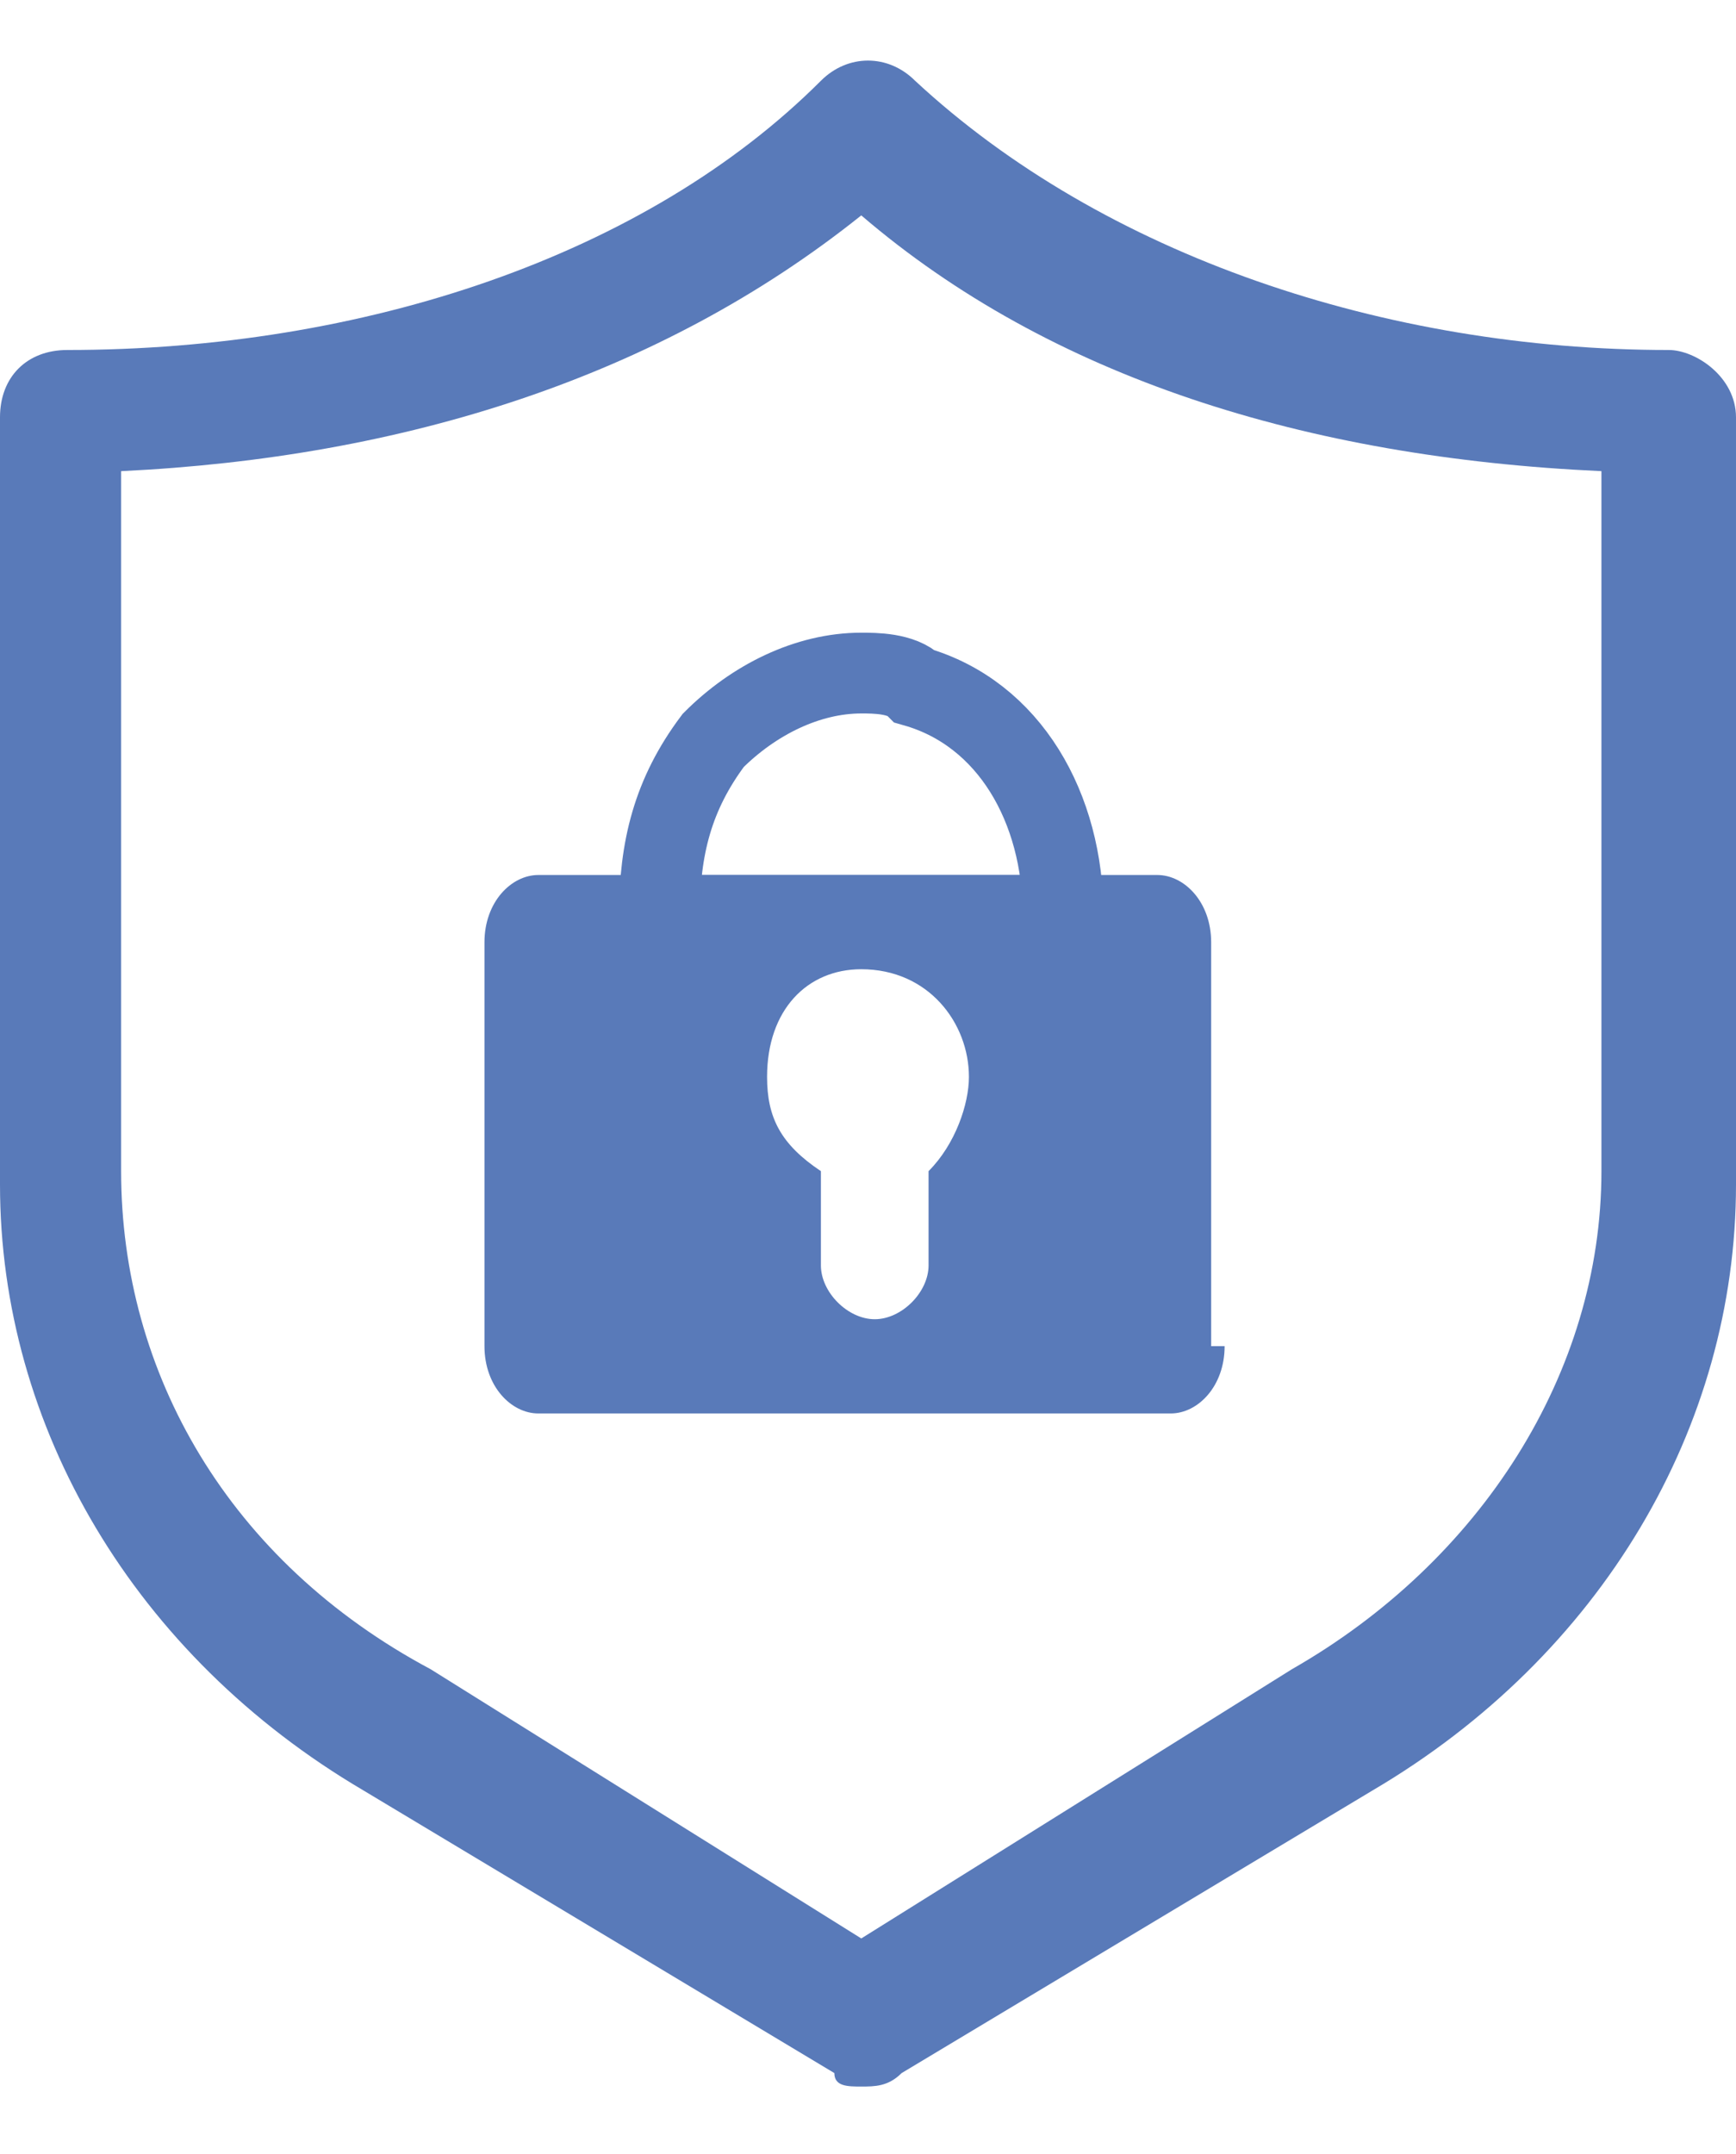<?xml version="1.0" encoding="utf-8"?>
<!-- Generator: Adobe Illustrator 21.1.0, SVG Export Plug-In . SVG Version: 6.00 Build 0)  -->
<svg version="1.1" id="图层_1" xmlns="http://www.w3.org/2000/svg" xmlns:xlink="http://www.w3.org/1999/xlink" x="0px" y="0px"
	 viewBox="0 0 12.9 16" style="enable-background:new 0 0 12.9 16;" xml:space="preserve">
<style type="text/css">
	.st0{fill:#597AB9;}
	.st1{fill:none;stroke:#597AB9;stroke-width:0.6;}
</style>
<g id="Page-1">
	<g id="Artboard" transform="translate(-1225, -189)">
		<g id="账户下拉-copy-2" transform="translate(1201, 111)">
			<g id="账户安全" transform="translate(23, 78)">
				<path id="Fill-1" class="st0" d="M1.9,3.5v5.2c0,1.5,0.8,2.9,2.3,3.7l3.2,2l3.2-2c1.4-0.8,2.3-2.2,2.3-3.7V4.9V3.5
					c-2.2-0.1-4.1-0.7-5.5-1.9C5.9,2.8,4,3.4,1.9,3.5 M7.4,15.5c-0.1,0-0.2,0-0.2-0.1l-3.5-2.1C2,12.3,1,10.6,1,8.8V3.1
					c0-0.3,0.2-0.5,0.5-0.5c2.2,0,4.3-0.7,5.6-2c0.2-0.2,0.5-0.2,0.7,0c1.4,1.3,3.5,2,5.6,2c0.2,0,0.5,0.2,0.5,0.5V5v3.8
					c0,1.8-1,3.5-2.7,4.5l-3.5,2.1C7.6,15.5,7.5,15.5,7.4,15.5"/>
				<path id="Combined-Shape" class="st0" d="M10.1,10c0,0.3-0.2,0.5-0.4,0.5H5c-0.2,0-0.4-0.2-0.4-0.5V7c0-0.3,0.2-0.5,0.4-0.5h4.6
					C9.8,6.5,10,6.7,10,7v3H10.1z M6.7,8c0,0.3,0.1,0.5,0.4,0.7v0.7c0,0.2,0.2,0.4,0.4,0.4s0.4-0.2,0.4-0.4V8.7
					C8.1,8.5,8.2,8.2,8.2,8c0-0.4-0.3-0.8-0.8-0.8C7,7.2,6.7,7.5,6.7,8z"/>
				<path id="Path" class="st1" d="M8.9,6.8c0-0.8-0.4-1.5-1.1-1.7C7.7,5,7.5,5,7.4,5C7,5,6.6,5.2,6.3,5.5C6,5.9,5.9,6.3,5.9,6.8
					H8.9z"/>
			</g>
		</g>
	</g>
</g>
</svg>
